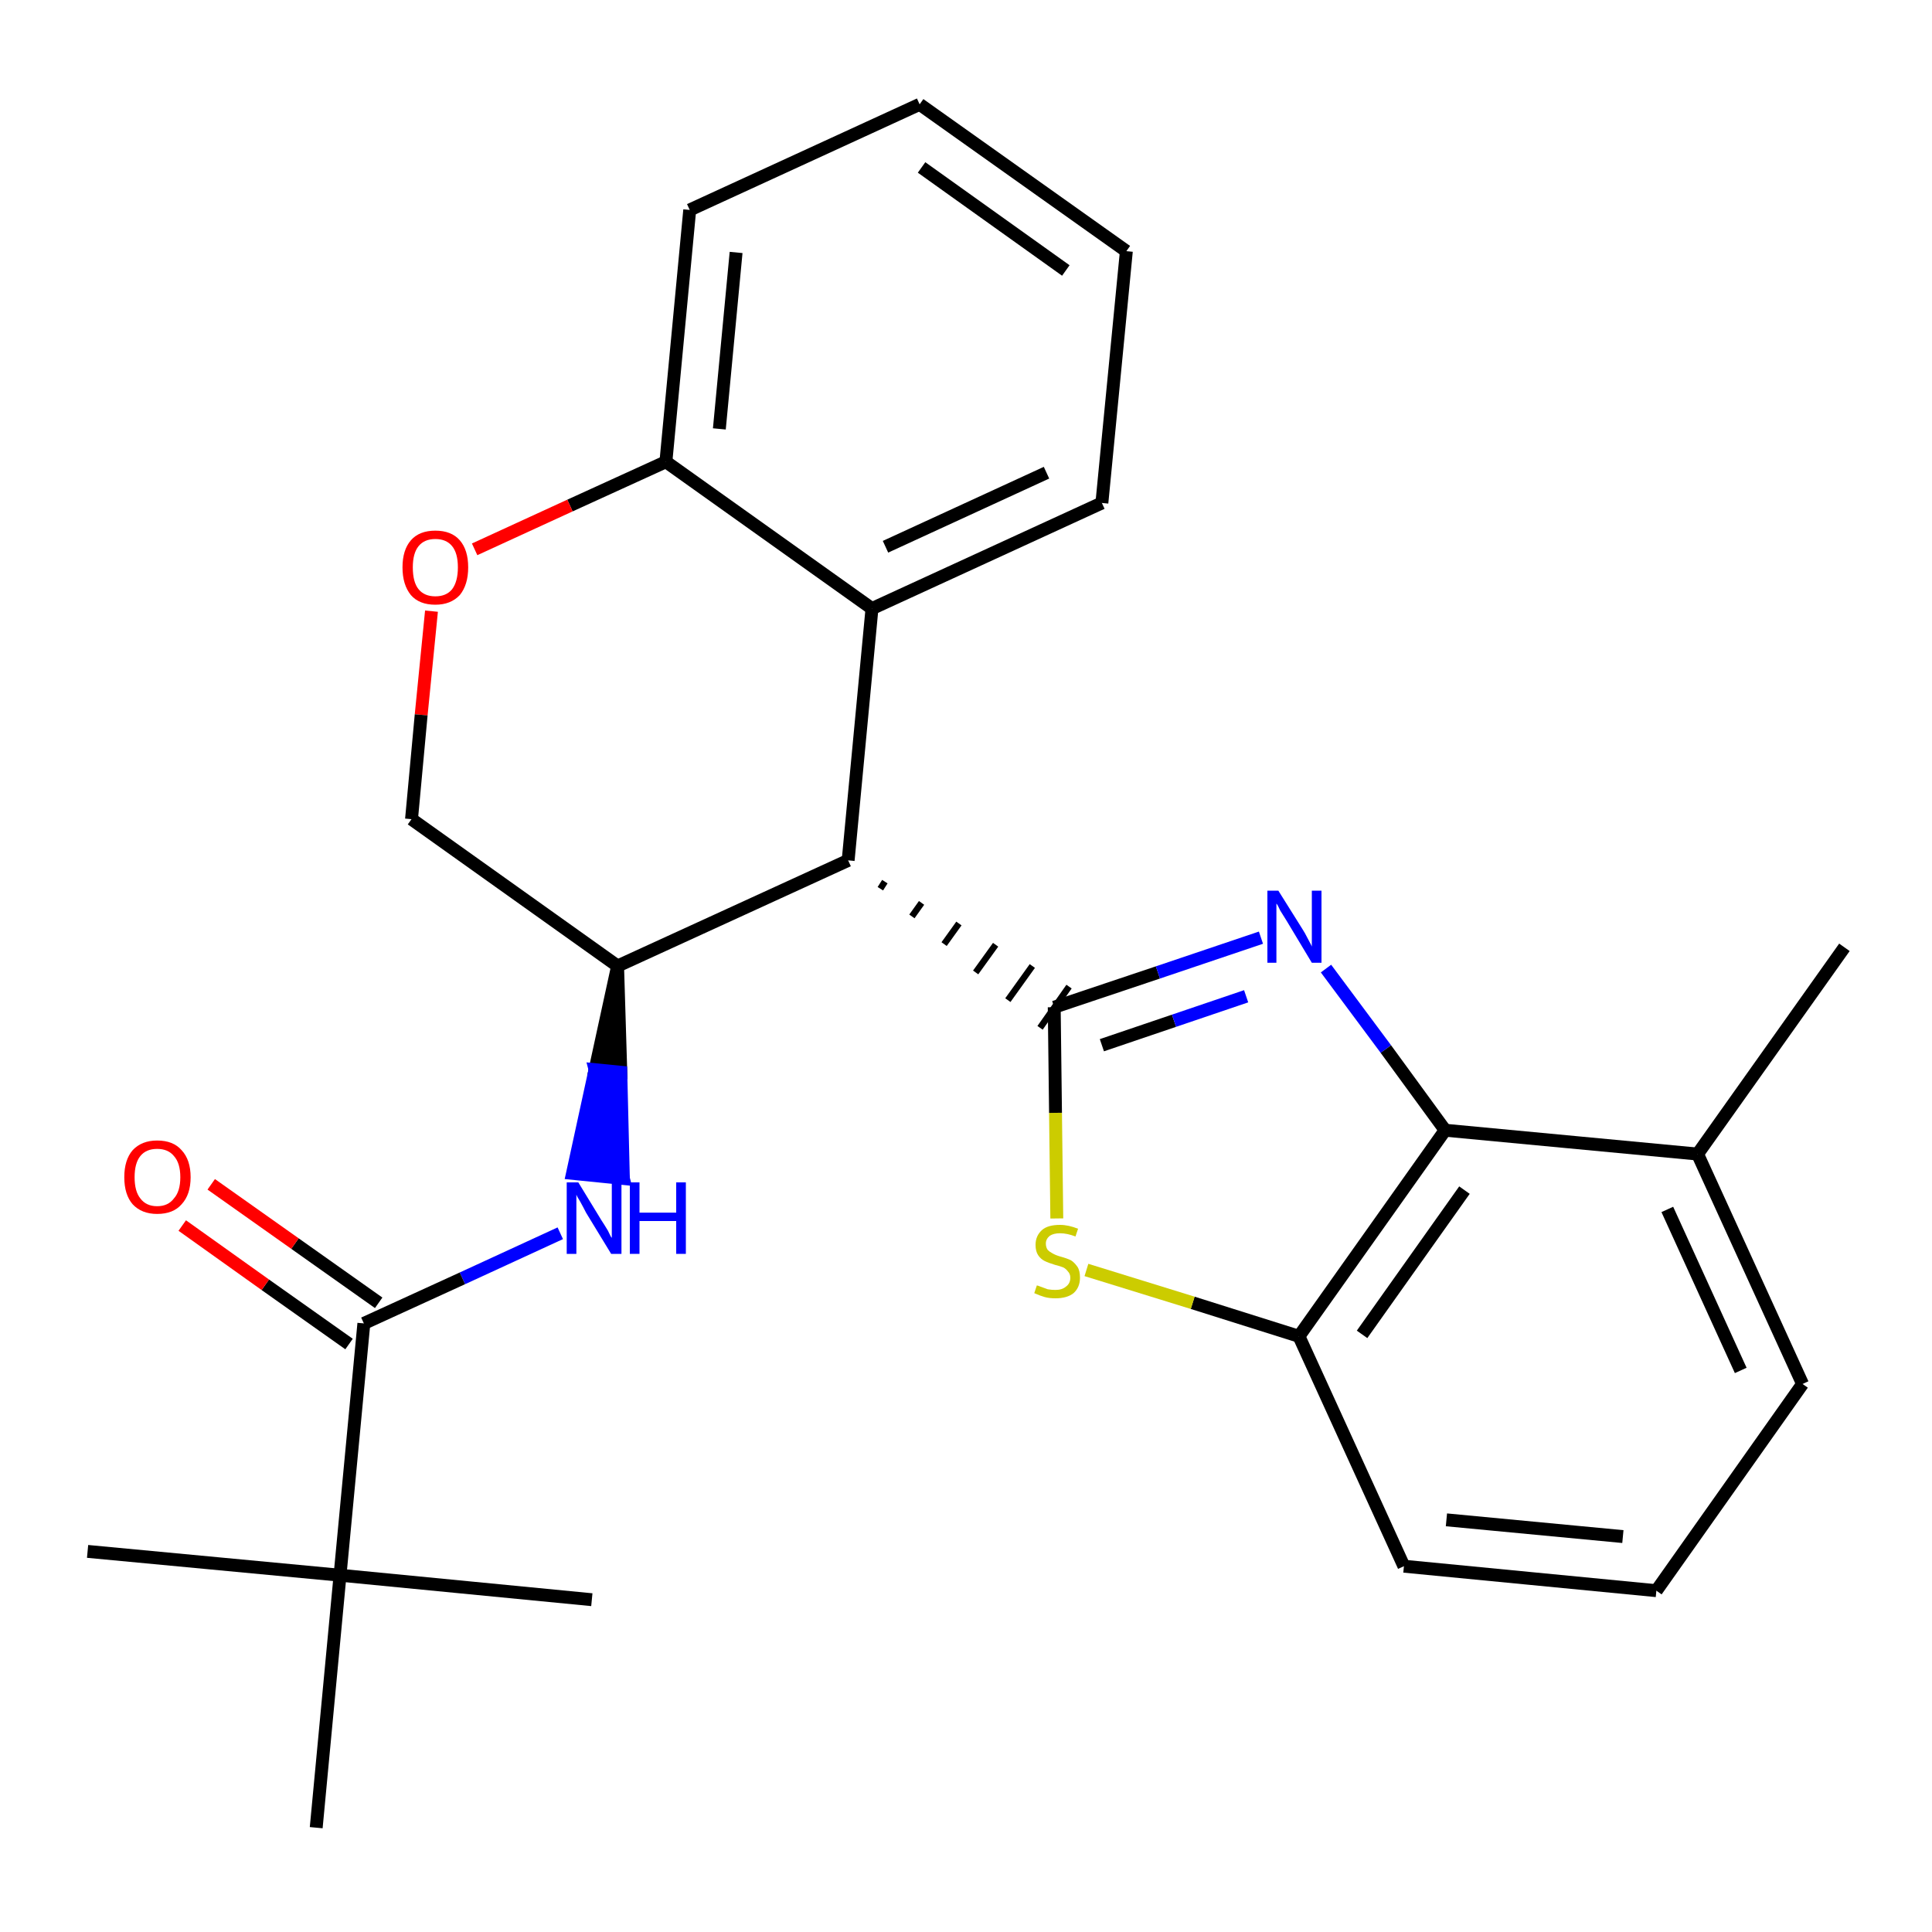 <?xml version='1.0' encoding='iso-8859-1'?>
<svg version='1.1' baseProfile='full'
              xmlns='http://www.w3.org/2000/svg'
                      xmlns:rdkit='http://www.rdkit.org/xml'
                      xmlns:xlink='http://www.w3.org/1999/xlink'
                  xml:space='preserve'
width='300px' height='300px' viewBox='0 0 300 300'>
<!-- END OF HEADER -->
<path class='bond-0 atom-0 atom-1' d='M 286.4,147.1 L 263.6,179.2' style='fill:none;fill-rule:evenodd;stroke:#000000;stroke-width:2.0px;stroke-linecap:butt;stroke-linejoin:miter;stroke-opacity:1' />
<path class='bond-1 atom-1 atom-2' d='M 263.6,179.2 L 279.9,214.9' style='fill:none;fill-rule:evenodd;stroke:#000000;stroke-width:2.0px;stroke-linecap:butt;stroke-linejoin:miter;stroke-opacity:1' />
<path class='bond-1 atom-1 atom-2' d='M 258.9,187.8 L 270.3,212.8' style='fill:none;fill-rule:evenodd;stroke:#000000;stroke-width:2.0px;stroke-linecap:butt;stroke-linejoin:miter;stroke-opacity:1' />
<path class='bond-26 atom-26 atom-1' d='M 224.4,175.5 L 263.6,179.2' style='fill:none;fill-rule:evenodd;stroke:#000000;stroke-width:2.0px;stroke-linecap:butt;stroke-linejoin:miter;stroke-opacity:1' />
<path class='bond-2 atom-2 atom-3' d='M 279.9,214.9 L 257.2,247.0' style='fill:none;fill-rule:evenodd;stroke:#000000;stroke-width:2.0px;stroke-linecap:butt;stroke-linejoin:miter;stroke-opacity:1' />
<path class='bond-3 atom-3 atom-4' d='M 257.2,247.0 L 218.0,243.2' style='fill:none;fill-rule:evenodd;stroke:#000000;stroke-width:2.0px;stroke-linecap:butt;stroke-linejoin:miter;stroke-opacity:1' />
<path class='bond-3 atom-3 atom-4' d='M 252.0,238.6 L 224.6,236.0' style='fill:none;fill-rule:evenodd;stroke:#000000;stroke-width:2.0px;stroke-linecap:butt;stroke-linejoin:miter;stroke-opacity:1' />
<path class='bond-4 atom-4 atom-5' d='M 218.0,243.2 L 201.7,207.5' style='fill:none;fill-rule:evenodd;stroke:#000000;stroke-width:2.0px;stroke-linecap:butt;stroke-linejoin:miter;stroke-opacity:1' />
<path class='bond-5 atom-5 atom-6' d='M 201.7,207.5 L 185.2,202.3' style='fill:none;fill-rule:evenodd;stroke:#000000;stroke-width:2.0px;stroke-linecap:butt;stroke-linejoin:miter;stroke-opacity:1' />
<path class='bond-5 atom-5 atom-6' d='M 185.2,202.3 L 168.7,197.2' style='fill:none;fill-rule:evenodd;stroke:#CCCC00;stroke-width:2.0px;stroke-linecap:butt;stroke-linejoin:miter;stroke-opacity:1' />
<path class='bond-27 atom-26 atom-5' d='M 224.4,175.5 L 201.7,207.5' style='fill:none;fill-rule:evenodd;stroke:#000000;stroke-width:2.0px;stroke-linecap:butt;stroke-linejoin:miter;stroke-opacity:1' />
<path class='bond-27 atom-26 atom-5' d='M 227.4,184.8 L 211.5,207.2' style='fill:none;fill-rule:evenodd;stroke:#000000;stroke-width:2.0px;stroke-linecap:butt;stroke-linejoin:miter;stroke-opacity:1' />
<path class='bond-6 atom-6 atom-7' d='M 164.1,189.2 L 163.9,172.8' style='fill:none;fill-rule:evenodd;stroke:#CCCC00;stroke-width:2.0px;stroke-linecap:butt;stroke-linejoin:miter;stroke-opacity:1' />
<path class='bond-6 atom-6 atom-7' d='M 163.9,172.8 L 163.7,156.4' style='fill:none;fill-rule:evenodd;stroke:#000000;stroke-width:2.0px;stroke-linecap:butt;stroke-linejoin:miter;stroke-opacity:1' />
<path class='bond-7 atom-8 atom-7' d='M 136.7,138.0 L 137.4,136.9' style='fill:none;fill-rule:evenodd;stroke:#000000;stroke-width:1.0px;stroke-linecap:butt;stroke-linejoin:miter;stroke-opacity:1' />
<path class='bond-7 atom-8 atom-7' d='M 141.6,142.3 L 143.1,140.2' style='fill:none;fill-rule:evenodd;stroke:#000000;stroke-width:1.0px;stroke-linecap:butt;stroke-linejoin:miter;stroke-opacity:1' />
<path class='bond-7 atom-8 atom-7' d='M 146.6,146.6 L 148.9,143.4' style='fill:none;fill-rule:evenodd;stroke:#000000;stroke-width:1.0px;stroke-linecap:butt;stroke-linejoin:miter;stroke-opacity:1' />
<path class='bond-7 atom-8 atom-7' d='M 151.5,151.0 L 154.6,146.7' style='fill:none;fill-rule:evenodd;stroke:#000000;stroke-width:1.0px;stroke-linecap:butt;stroke-linejoin:miter;stroke-opacity:1' />
<path class='bond-7 atom-8 atom-7' d='M 156.5,155.3 L 160.3,150.0' style='fill:none;fill-rule:evenodd;stroke:#000000;stroke-width:1.0px;stroke-linecap:butt;stroke-linejoin:miter;stroke-opacity:1' />
<path class='bond-7 atom-8 atom-7' d='M 161.5,159.6 L 166.0,153.2' style='fill:none;fill-rule:evenodd;stroke:#000000;stroke-width:1.0px;stroke-linecap:butt;stroke-linejoin:miter;stroke-opacity:1' />
<path class='bond-24 atom-7 atom-25' d='M 163.7,156.4 L 179.8,151.0' style='fill:none;fill-rule:evenodd;stroke:#000000;stroke-width:2.0px;stroke-linecap:butt;stroke-linejoin:miter;stroke-opacity:1' />
<path class='bond-24 atom-7 atom-25' d='M 179.8,151.0 L 195.8,145.6' style='fill:none;fill-rule:evenodd;stroke:#0000FF;stroke-width:2.0px;stroke-linecap:butt;stroke-linejoin:miter;stroke-opacity:1' />
<path class='bond-24 atom-7 atom-25' d='M 171.1,162.3 L 182.3,158.5' style='fill:none;fill-rule:evenodd;stroke:#000000;stroke-width:2.0px;stroke-linecap:butt;stroke-linejoin:miter;stroke-opacity:1' />
<path class='bond-24 atom-7 atom-25' d='M 182.3,158.5 L 193.5,154.7' style='fill:none;fill-rule:evenodd;stroke:#0000FF;stroke-width:2.0px;stroke-linecap:butt;stroke-linejoin:miter;stroke-opacity:1' />
<path class='bond-8 atom-8 atom-9' d='M 131.7,133.6 L 135.4,94.5' style='fill:none;fill-rule:evenodd;stroke:#000000;stroke-width:2.0px;stroke-linecap:butt;stroke-linejoin:miter;stroke-opacity:1' />
<path class='bond-28 atom-17 atom-8' d='M 95.9,150.0 L 131.7,133.6' style='fill:none;fill-rule:evenodd;stroke:#000000;stroke-width:2.0px;stroke-linecap:butt;stroke-linejoin:miter;stroke-opacity:1' />
<path class='bond-9 atom-9 atom-10' d='M 135.4,94.5 L 171.1,78.1' style='fill:none;fill-rule:evenodd;stroke:#000000;stroke-width:2.0px;stroke-linecap:butt;stroke-linejoin:miter;stroke-opacity:1' />
<path class='bond-9 atom-9 atom-10' d='M 137.5,84.9 L 162.5,73.4' style='fill:none;fill-rule:evenodd;stroke:#000000;stroke-width:2.0px;stroke-linecap:butt;stroke-linejoin:miter;stroke-opacity:1' />
<path class='bond-29 atom-14 atom-9' d='M 103.4,71.7 L 135.4,94.5' style='fill:none;fill-rule:evenodd;stroke:#000000;stroke-width:2.0px;stroke-linecap:butt;stroke-linejoin:miter;stroke-opacity:1' />
<path class='bond-10 atom-10 atom-11' d='M 171.1,78.1 L 174.9,39.0' style='fill:none;fill-rule:evenodd;stroke:#000000;stroke-width:2.0px;stroke-linecap:butt;stroke-linejoin:miter;stroke-opacity:1' />
<path class='bond-11 atom-11 atom-12' d='M 174.9,39.0 L 142.8,16.2' style='fill:none;fill-rule:evenodd;stroke:#000000;stroke-width:2.0px;stroke-linecap:butt;stroke-linejoin:miter;stroke-opacity:1' />
<path class='bond-11 atom-11 atom-12' d='M 165.5,42.0 L 143.1,26.0' style='fill:none;fill-rule:evenodd;stroke:#000000;stroke-width:2.0px;stroke-linecap:butt;stroke-linejoin:miter;stroke-opacity:1' />
<path class='bond-12 atom-12 atom-13' d='M 142.8,16.2 L 107.1,32.6' style='fill:none;fill-rule:evenodd;stroke:#000000;stroke-width:2.0px;stroke-linecap:butt;stroke-linejoin:miter;stroke-opacity:1' />
<path class='bond-13 atom-13 atom-14' d='M 107.1,32.6 L 103.4,71.7' style='fill:none;fill-rule:evenodd;stroke:#000000;stroke-width:2.0px;stroke-linecap:butt;stroke-linejoin:miter;stroke-opacity:1' />
<path class='bond-13 atom-13 atom-14' d='M 114.3,39.2 L 111.7,66.6' style='fill:none;fill-rule:evenodd;stroke:#000000;stroke-width:2.0px;stroke-linecap:butt;stroke-linejoin:miter;stroke-opacity:1' />
<path class='bond-14 atom-14 atom-15' d='M 103.4,71.7 L 88.5,78.5' style='fill:none;fill-rule:evenodd;stroke:#000000;stroke-width:2.0px;stroke-linecap:butt;stroke-linejoin:miter;stroke-opacity:1' />
<path class='bond-14 atom-14 atom-15' d='M 88.5,78.5 L 73.7,85.3' style='fill:none;fill-rule:evenodd;stroke:#FF0000;stroke-width:2.0px;stroke-linecap:butt;stroke-linejoin:miter;stroke-opacity:1' />
<path class='bond-15 atom-15 atom-16' d='M 67.0,94.9 L 65.4,111.0' style='fill:none;fill-rule:evenodd;stroke:#FF0000;stroke-width:2.0px;stroke-linecap:butt;stroke-linejoin:miter;stroke-opacity:1' />
<path class='bond-15 atom-15 atom-16' d='M 65.4,111.0 L 63.9,127.2' style='fill:none;fill-rule:evenodd;stroke:#000000;stroke-width:2.0px;stroke-linecap:butt;stroke-linejoin:miter;stroke-opacity:1' />
<path class='bond-16 atom-16 atom-17' d='M 63.9,127.2 L 95.9,150.0' style='fill:none;fill-rule:evenodd;stroke:#000000;stroke-width:2.0px;stroke-linecap:butt;stroke-linejoin:miter;stroke-opacity:1' />
<path class='bond-17 atom-17 atom-18' d='M 95.9,150.0 L 92.4,166.1 L 96.4,166.5 Z' style='fill:#000000;fill-rule:evenodd;fill-opacity:1;stroke:#000000;stroke-width:2.0px;stroke-linecap:butt;stroke-linejoin:miter;stroke-opacity:1;' />
<path class='bond-17 atom-17 atom-18' d='M 92.4,166.1 L 96.8,183.0 L 88.9,182.2 Z' style='fill:#0000FF;fill-rule:evenodd;fill-opacity:1;stroke:#0000FF;stroke-width:2.0px;stroke-linecap:butt;stroke-linejoin:miter;stroke-opacity:1;' />
<path class='bond-17 atom-17 atom-18' d='M 92.4,166.1 L 96.4,166.5 L 96.8,183.0 Z' style='fill:#0000FF;fill-rule:evenodd;fill-opacity:1;stroke:#0000FF;stroke-width:2.0px;stroke-linecap:butt;stroke-linejoin:miter;stroke-opacity:1;' />
<path class='bond-18 atom-18 atom-19' d='M 87.0,191.5 L 71.8,198.5' style='fill:none;fill-rule:evenodd;stroke:#0000FF;stroke-width:2.0px;stroke-linecap:butt;stroke-linejoin:miter;stroke-opacity:1' />
<path class='bond-18 atom-18 atom-19' d='M 71.8,198.5 L 56.5,205.5' style='fill:none;fill-rule:evenodd;stroke:#000000;stroke-width:2.0px;stroke-linecap:butt;stroke-linejoin:miter;stroke-opacity:1' />
<path class='bond-19 atom-19 atom-20' d='M 58.8,202.3 L 45.8,193.1' style='fill:none;fill-rule:evenodd;stroke:#000000;stroke-width:2.0px;stroke-linecap:butt;stroke-linejoin:miter;stroke-opacity:1' />
<path class='bond-19 atom-19 atom-20' d='M 45.8,193.1 L 32.8,183.9' style='fill:none;fill-rule:evenodd;stroke:#FF0000;stroke-width:2.0px;stroke-linecap:butt;stroke-linejoin:miter;stroke-opacity:1' />
<path class='bond-19 atom-19 atom-20' d='M 54.2,208.7 L 41.2,199.5' style='fill:none;fill-rule:evenodd;stroke:#000000;stroke-width:2.0px;stroke-linecap:butt;stroke-linejoin:miter;stroke-opacity:1' />
<path class='bond-19 atom-19 atom-20' d='M 41.2,199.5 L 28.3,190.3' style='fill:none;fill-rule:evenodd;stroke:#FF0000;stroke-width:2.0px;stroke-linecap:butt;stroke-linejoin:miter;stroke-opacity:1' />
<path class='bond-20 atom-19 atom-21' d='M 56.5,205.5 L 52.8,244.6' style='fill:none;fill-rule:evenodd;stroke:#000000;stroke-width:2.0px;stroke-linecap:butt;stroke-linejoin:miter;stroke-opacity:1' />
<path class='bond-21 atom-21 atom-22' d='M 52.8,244.6 L 13.6,240.9' style='fill:none;fill-rule:evenodd;stroke:#000000;stroke-width:2.0px;stroke-linecap:butt;stroke-linejoin:miter;stroke-opacity:1' />
<path class='bond-22 atom-21 atom-23' d='M 52.8,244.6 L 91.9,248.4' style='fill:none;fill-rule:evenodd;stroke:#000000;stroke-width:2.0px;stroke-linecap:butt;stroke-linejoin:miter;stroke-opacity:1' />
<path class='bond-23 atom-21 atom-24' d='M 52.8,244.6 L 49.1,283.8' style='fill:none;fill-rule:evenodd;stroke:#000000;stroke-width:2.0px;stroke-linecap:butt;stroke-linejoin:miter;stroke-opacity:1' />
<path class='bond-25 atom-25 atom-26' d='M 205.9,150.4 L 215.2,162.9' style='fill:none;fill-rule:evenodd;stroke:#0000FF;stroke-width:2.0px;stroke-linecap:butt;stroke-linejoin:miter;stroke-opacity:1' />
<path class='bond-25 atom-25 atom-26' d='M 215.2,162.9 L 224.4,175.5' style='fill:none;fill-rule:evenodd;stroke:#000000;stroke-width:2.0px;stroke-linecap:butt;stroke-linejoin:miter;stroke-opacity:1' />
<path  class='atom-6' d='M 161.0 199.6
Q 161.1 199.6, 161.6 199.8
Q 162.2 200.0, 162.7 200.2
Q 163.3 200.3, 163.9 200.3
Q 164.9 200.3, 165.5 199.8
Q 166.2 199.3, 166.2 198.4
Q 166.2 197.8, 165.8 197.4
Q 165.5 197.0, 165.1 196.8
Q 164.6 196.6, 163.8 196.4
Q 162.8 196.1, 162.2 195.8
Q 161.6 195.5, 161.2 194.9
Q 160.8 194.3, 160.8 193.3
Q 160.8 191.9, 161.8 191.0
Q 162.7 190.2, 164.6 190.2
Q 165.9 190.2, 167.4 190.8
L 167.0 192.0
Q 165.7 191.5, 164.6 191.5
Q 163.6 191.5, 163.0 191.9
Q 162.4 192.4, 162.4 193.1
Q 162.4 193.7, 162.7 194.1
Q 163.0 194.4, 163.4 194.6
Q 163.9 194.9, 164.6 195.1
Q 165.7 195.4, 166.3 195.7
Q 166.8 196.0, 167.3 196.7
Q 167.7 197.3, 167.7 198.4
Q 167.7 199.9, 166.7 200.8
Q 165.7 201.6, 163.9 201.6
Q 162.9 201.6, 162.2 201.4
Q 161.5 201.2, 160.6 200.8
L 161.0 199.6
' fill='#CCCC00'/>
<path  class='atom-15' d='M 62.5 88.1
Q 62.5 85.4, 63.8 83.9
Q 65.1 82.4, 67.6 82.4
Q 70.1 82.4, 71.4 83.9
Q 72.7 85.4, 72.7 88.1
Q 72.7 90.8, 71.4 92.4
Q 70.0 93.9, 67.6 93.9
Q 65.1 93.9, 63.8 92.4
Q 62.5 90.8, 62.5 88.1
M 67.6 92.6
Q 69.3 92.6, 70.2 91.5
Q 71.1 90.3, 71.1 88.1
Q 71.1 85.9, 70.2 84.8
Q 69.3 83.7, 67.6 83.7
Q 65.9 83.7, 65.0 84.8
Q 64.1 85.9, 64.1 88.1
Q 64.1 90.4, 65.0 91.5
Q 65.9 92.6, 67.6 92.6
' fill='#FF0000'/>
<path  class='atom-18' d='M 89.8 183.6
L 93.4 189.5
Q 93.8 190.1, 94.4 191.1
Q 94.9 192.2, 95.0 192.2
L 95.0 183.6
L 96.5 183.6
L 96.5 194.7
L 94.9 194.7
L 91.0 188.3
Q 90.6 187.5, 90.1 186.6
Q 89.6 185.8, 89.5 185.5
L 89.5 194.7
L 88.0 194.7
L 88.0 183.6
L 89.8 183.6
' fill='#0000FF'/>
<path  class='atom-18' d='M 97.8 183.6
L 99.3 183.6
L 99.3 188.3
L 105.0 188.3
L 105.0 183.6
L 106.5 183.6
L 106.5 194.7
L 105.0 194.7
L 105.0 189.6
L 99.3 189.6
L 99.3 194.7
L 97.8 194.7
L 97.8 183.6
' fill='#0000FF'/>
<path  class='atom-20' d='M 19.3 182.8
Q 19.3 180.1, 20.6 178.6
Q 22.0 177.1, 24.4 177.1
Q 26.9 177.1, 28.2 178.6
Q 29.6 180.1, 29.6 182.8
Q 29.6 185.5, 28.2 187.0
Q 26.9 188.5, 24.4 188.5
Q 22.0 188.5, 20.6 187.0
Q 19.3 185.5, 19.3 182.8
M 24.4 187.3
Q 26.1 187.3, 27.0 186.1
Q 28.0 185.0, 28.0 182.8
Q 28.0 180.6, 27.0 179.5
Q 26.1 178.4, 24.4 178.4
Q 22.7 178.4, 21.8 179.5
Q 20.9 180.6, 20.9 182.8
Q 20.9 185.0, 21.8 186.1
Q 22.7 187.3, 24.4 187.3
' fill='#FF0000'/>
<path  class='atom-25' d='M 198.5 138.3
L 202.2 144.2
Q 202.6 144.8, 203.1 145.8
Q 203.7 146.9, 203.7 147.0
L 203.7 138.3
L 205.2 138.3
L 205.2 149.5
L 203.7 149.5
L 199.8 143.0
Q 199.3 142.2, 198.8 141.4
Q 198.4 140.5, 198.2 140.3
L 198.2 149.5
L 196.8 149.5
L 196.8 138.3
L 198.5 138.3
' fill='#0000FF'/>
</svg>
